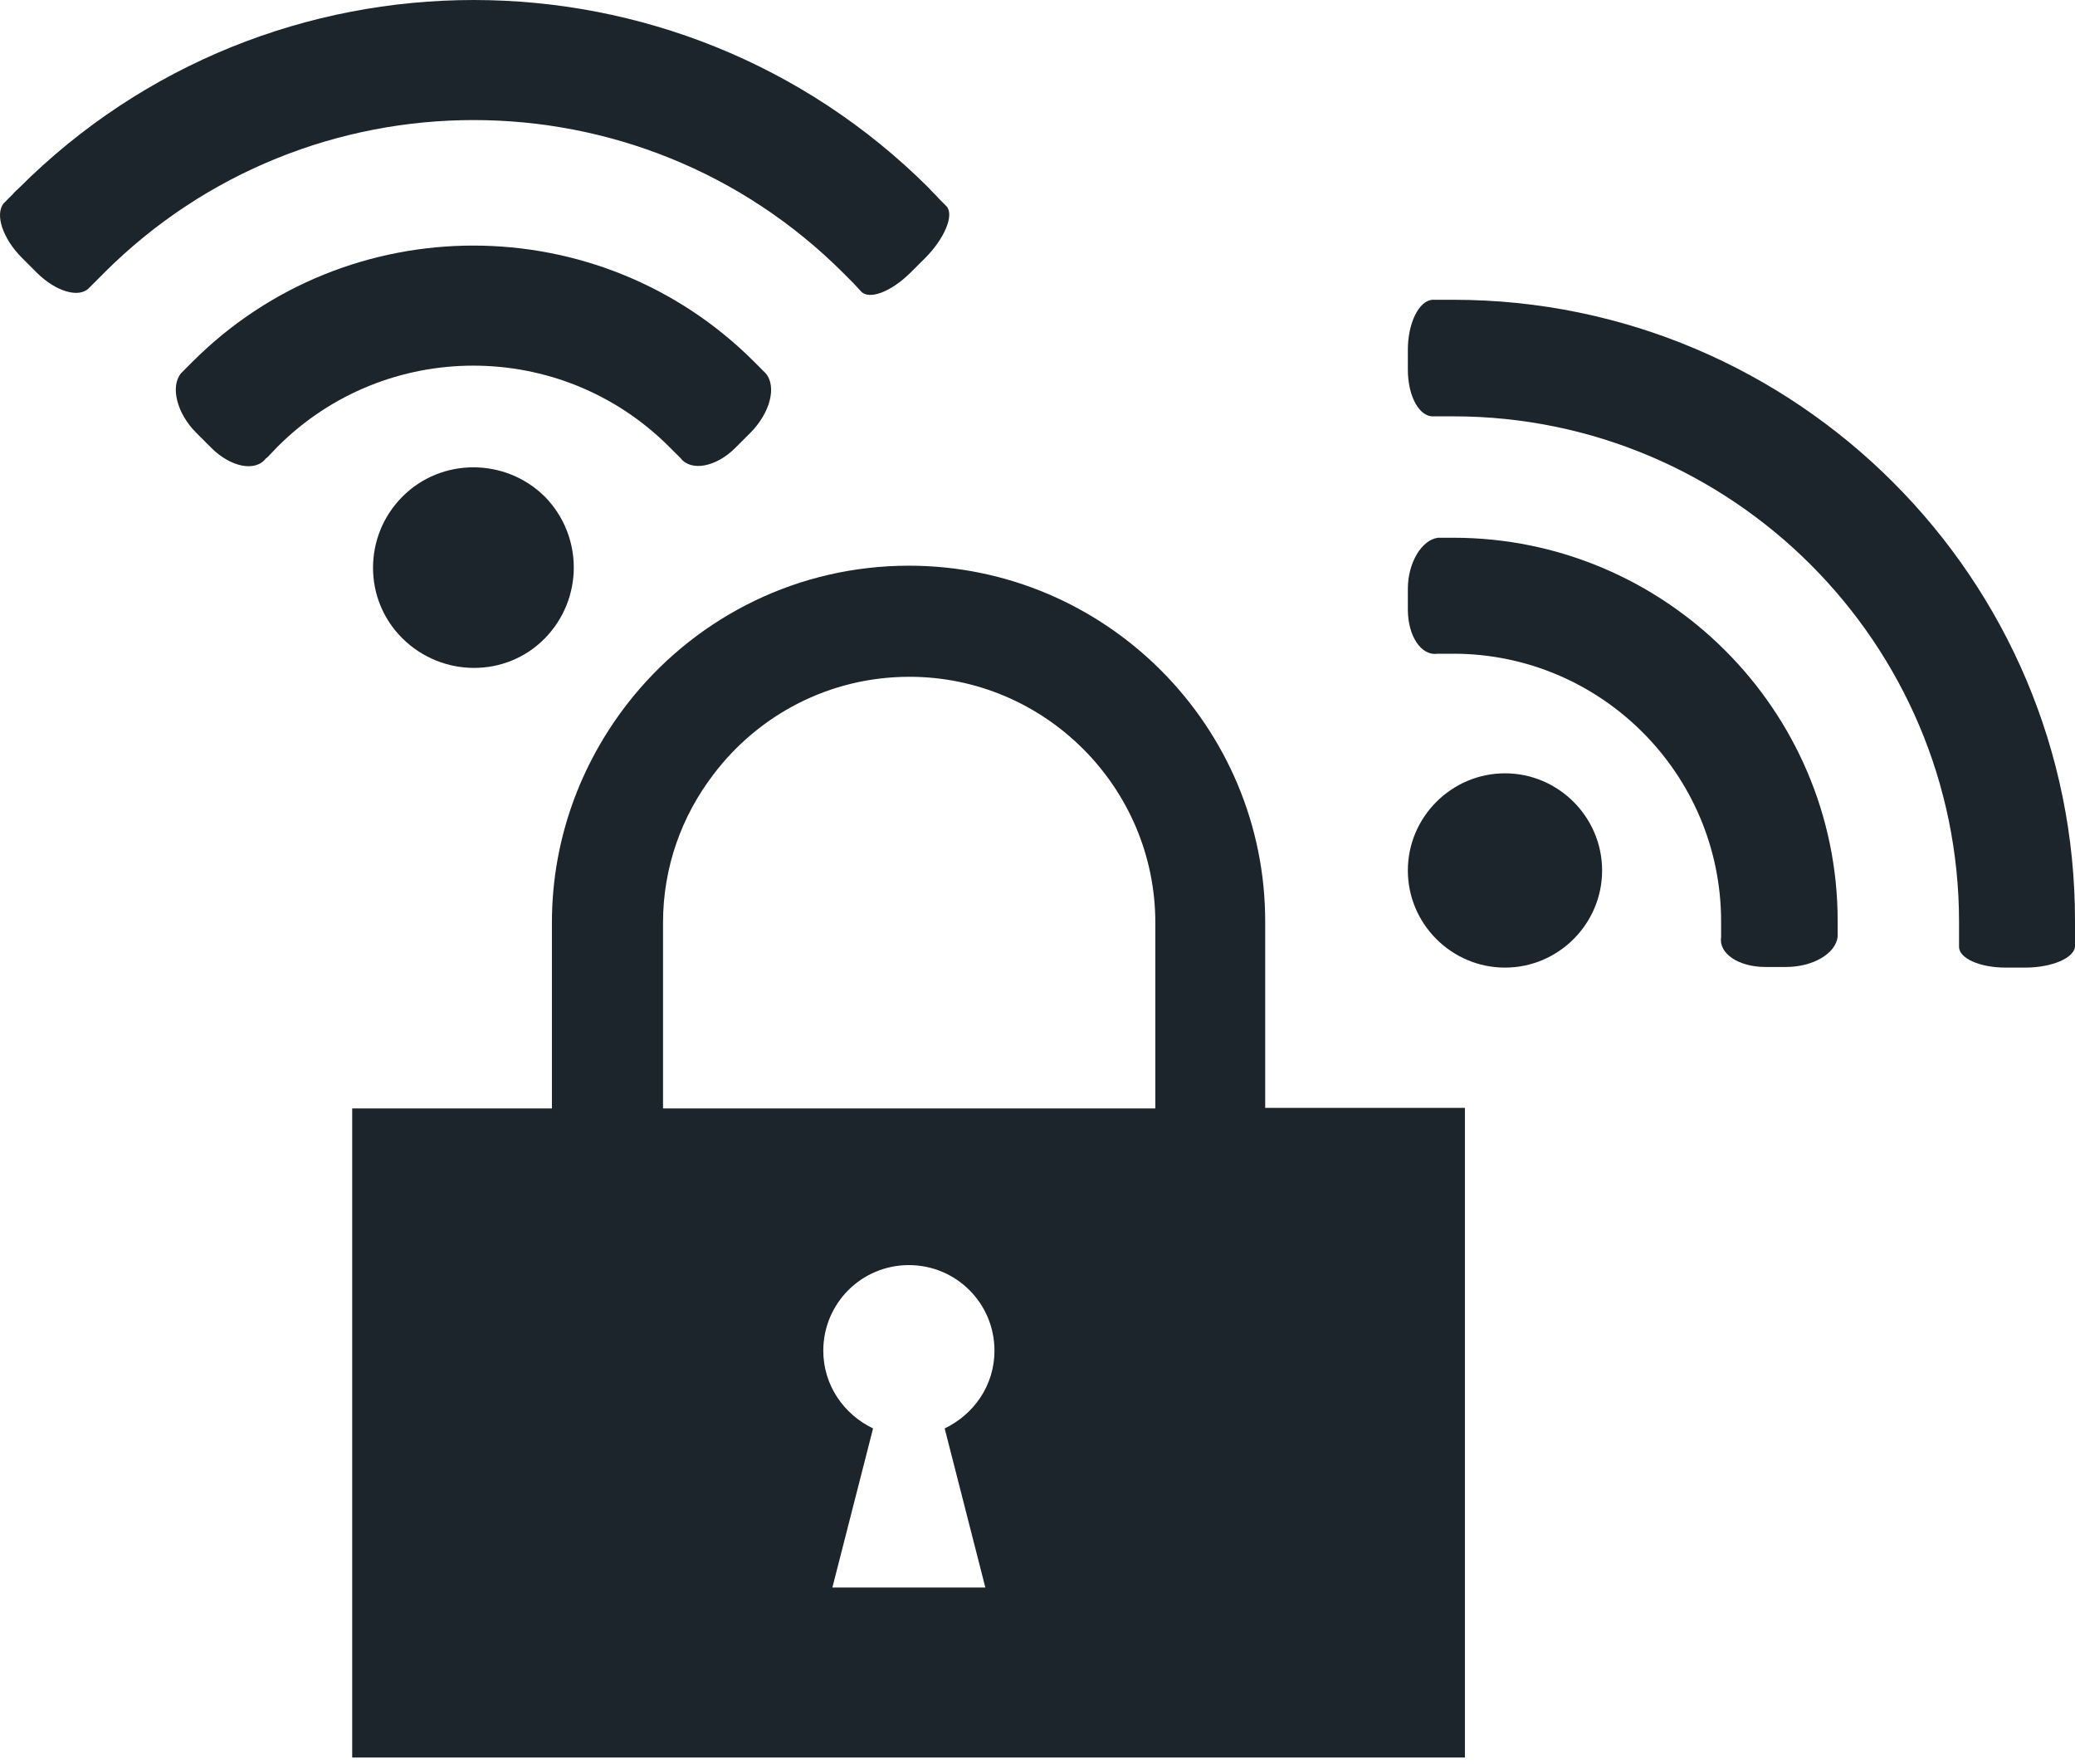 <svg width="60" height="51" viewBox="0 0 60 51" fill="none" xmlns="http://www.w3.org/2000/svg">
<path d="M42.026 15.547C41.587 15.547 41.587 15.547 41.587 15.547C41.113 15.6 40.709 16.267 40.709 17.022V17.619C40.709 18.391 41.095 18.97 41.569 18.9C41.569 18.9 41.569 18.9 42.026 18.9C46.291 18.9 49.767 22.375 49.767 26.641C49.767 27.097 49.767 27.097 49.767 27.097C49.696 27.571 50.276 27.957 51.048 27.957H51.645C52.417 27.957 53.084 27.571 53.137 27.08C53.137 27.08 53.137 27.08 53.137 26.623C53.137 20.532 48.152 15.547 42.026 15.547Z" fill="#1C252C"/>
<path d="M43.518 22.358C41.973 22.358 40.709 23.622 40.709 25.167C40.709 26.712 41.973 27.975 43.518 27.975C45.062 27.975 46.326 26.712 46.326 25.167C46.326 23.622 45.062 22.358 43.518 22.358Z" fill="#1C252C"/>
<path d="M42.026 8.667C41.955 8.667 41.868 8.667 41.797 8.667C41.429 8.667 41.429 8.667 41.429 8.667C41.025 8.685 40.709 9.352 40.709 10.106V10.686C40.709 11.458 41.043 12.055 41.446 12.037C41.446 12.037 41.446 12.037 41.833 12.037C41.903 12.037 41.955 12.037 42.026 12.037C50.083 12.037 56.647 18.602 56.647 26.659C56.647 26.799 56.647 26.922 56.647 27.063C56.647 27.361 56.647 27.361 56.647 27.361C56.63 27.695 57.227 27.975 57.999 27.975H58.561C59.333 27.975 59.982 27.695 60 27.361C60 27.361 60 27.361 60 27.045C60 26.905 60 26.782 60 26.641C60.017 16.741 51.943 8.667 42.026 8.667Z" fill="#1C252C"/>
<path d="M26.281 16.355C23.086 16.355 20.225 17.812 18.329 20.111C16.855 21.902 15.959 24.184 15.959 26.676V32.047H14.573H10.184V33.416V50.812H40.99H42.359V32.03H36.584V26.676C36.602 20.989 31.968 16.355 26.281 16.355ZM28.492 45.897H24.069L25.245 41.298C24.402 40.894 23.806 40.052 23.806 39.051C23.806 37.682 24.911 36.576 26.281 36.576C27.65 36.576 28.756 37.682 28.756 39.051C28.756 40.052 28.159 40.894 27.316 41.298L28.492 45.897ZM33.39 32.047H32.02H19.172V26.676C19.172 25.061 19.716 23.587 20.628 22.393C21.927 20.673 23.981 19.567 26.298 19.567C30.212 19.567 33.407 22.762 33.407 26.676V32.047H33.39Z" fill="#1C252C"/>
<path d="M8.025 12.915C11.15 9.79 16.223 9.79 19.347 12.915C19.681 13.248 19.681 13.248 19.681 13.248C19.979 13.634 20.699 13.511 21.26 12.95L21.699 12.511C22.261 11.949 22.472 11.177 22.138 10.791C22.138 10.791 22.138 10.791 21.805 10.457C17.329 5.981 10.044 5.981 5.568 10.457C5.235 10.791 5.235 10.791 5.235 10.791C4.919 11.177 5.112 11.949 5.673 12.511L6.112 12.95C6.674 13.511 7.394 13.652 7.692 13.248C7.71 13.248 7.71 13.248 8.025 12.915Z" fill="#1C252C"/>
<path d="M15.749 18.461C14.625 19.602 12.782 19.585 11.641 18.461C10.501 17.338 10.501 15.495 11.641 14.354C12.765 13.23 14.608 13.23 15.749 14.354C16.872 15.495 16.872 17.32 15.749 18.461Z" fill="#1C252C"/>
<path d="M0.372 5.613C0.109 5.876 0.109 5.876 0.109 5.876C-0.154 6.192 0.074 6.894 0.636 7.456L1.057 7.877C1.619 8.439 2.303 8.632 2.584 8.316C2.584 8.316 2.584 8.316 2.865 8.035C2.918 7.982 2.953 7.947 3.005 7.894C8.903 1.997 18.487 1.997 24.385 7.894C24.49 8 24.578 8.088 24.683 8.193C24.894 8.421 24.894 8.421 24.894 8.421C25.122 8.684 25.772 8.439 26.333 7.877L26.755 7.456C27.316 6.894 27.597 6.209 27.369 5.964C27.369 5.964 27.369 5.964 27.141 5.735C27.053 5.63 26.948 5.542 26.86 5.437C19.593 -1.812 7.797 -1.812 0.548 5.437C0.495 5.49 0.425 5.542 0.372 5.613Z" fill="#1C252C"/>
</svg>
